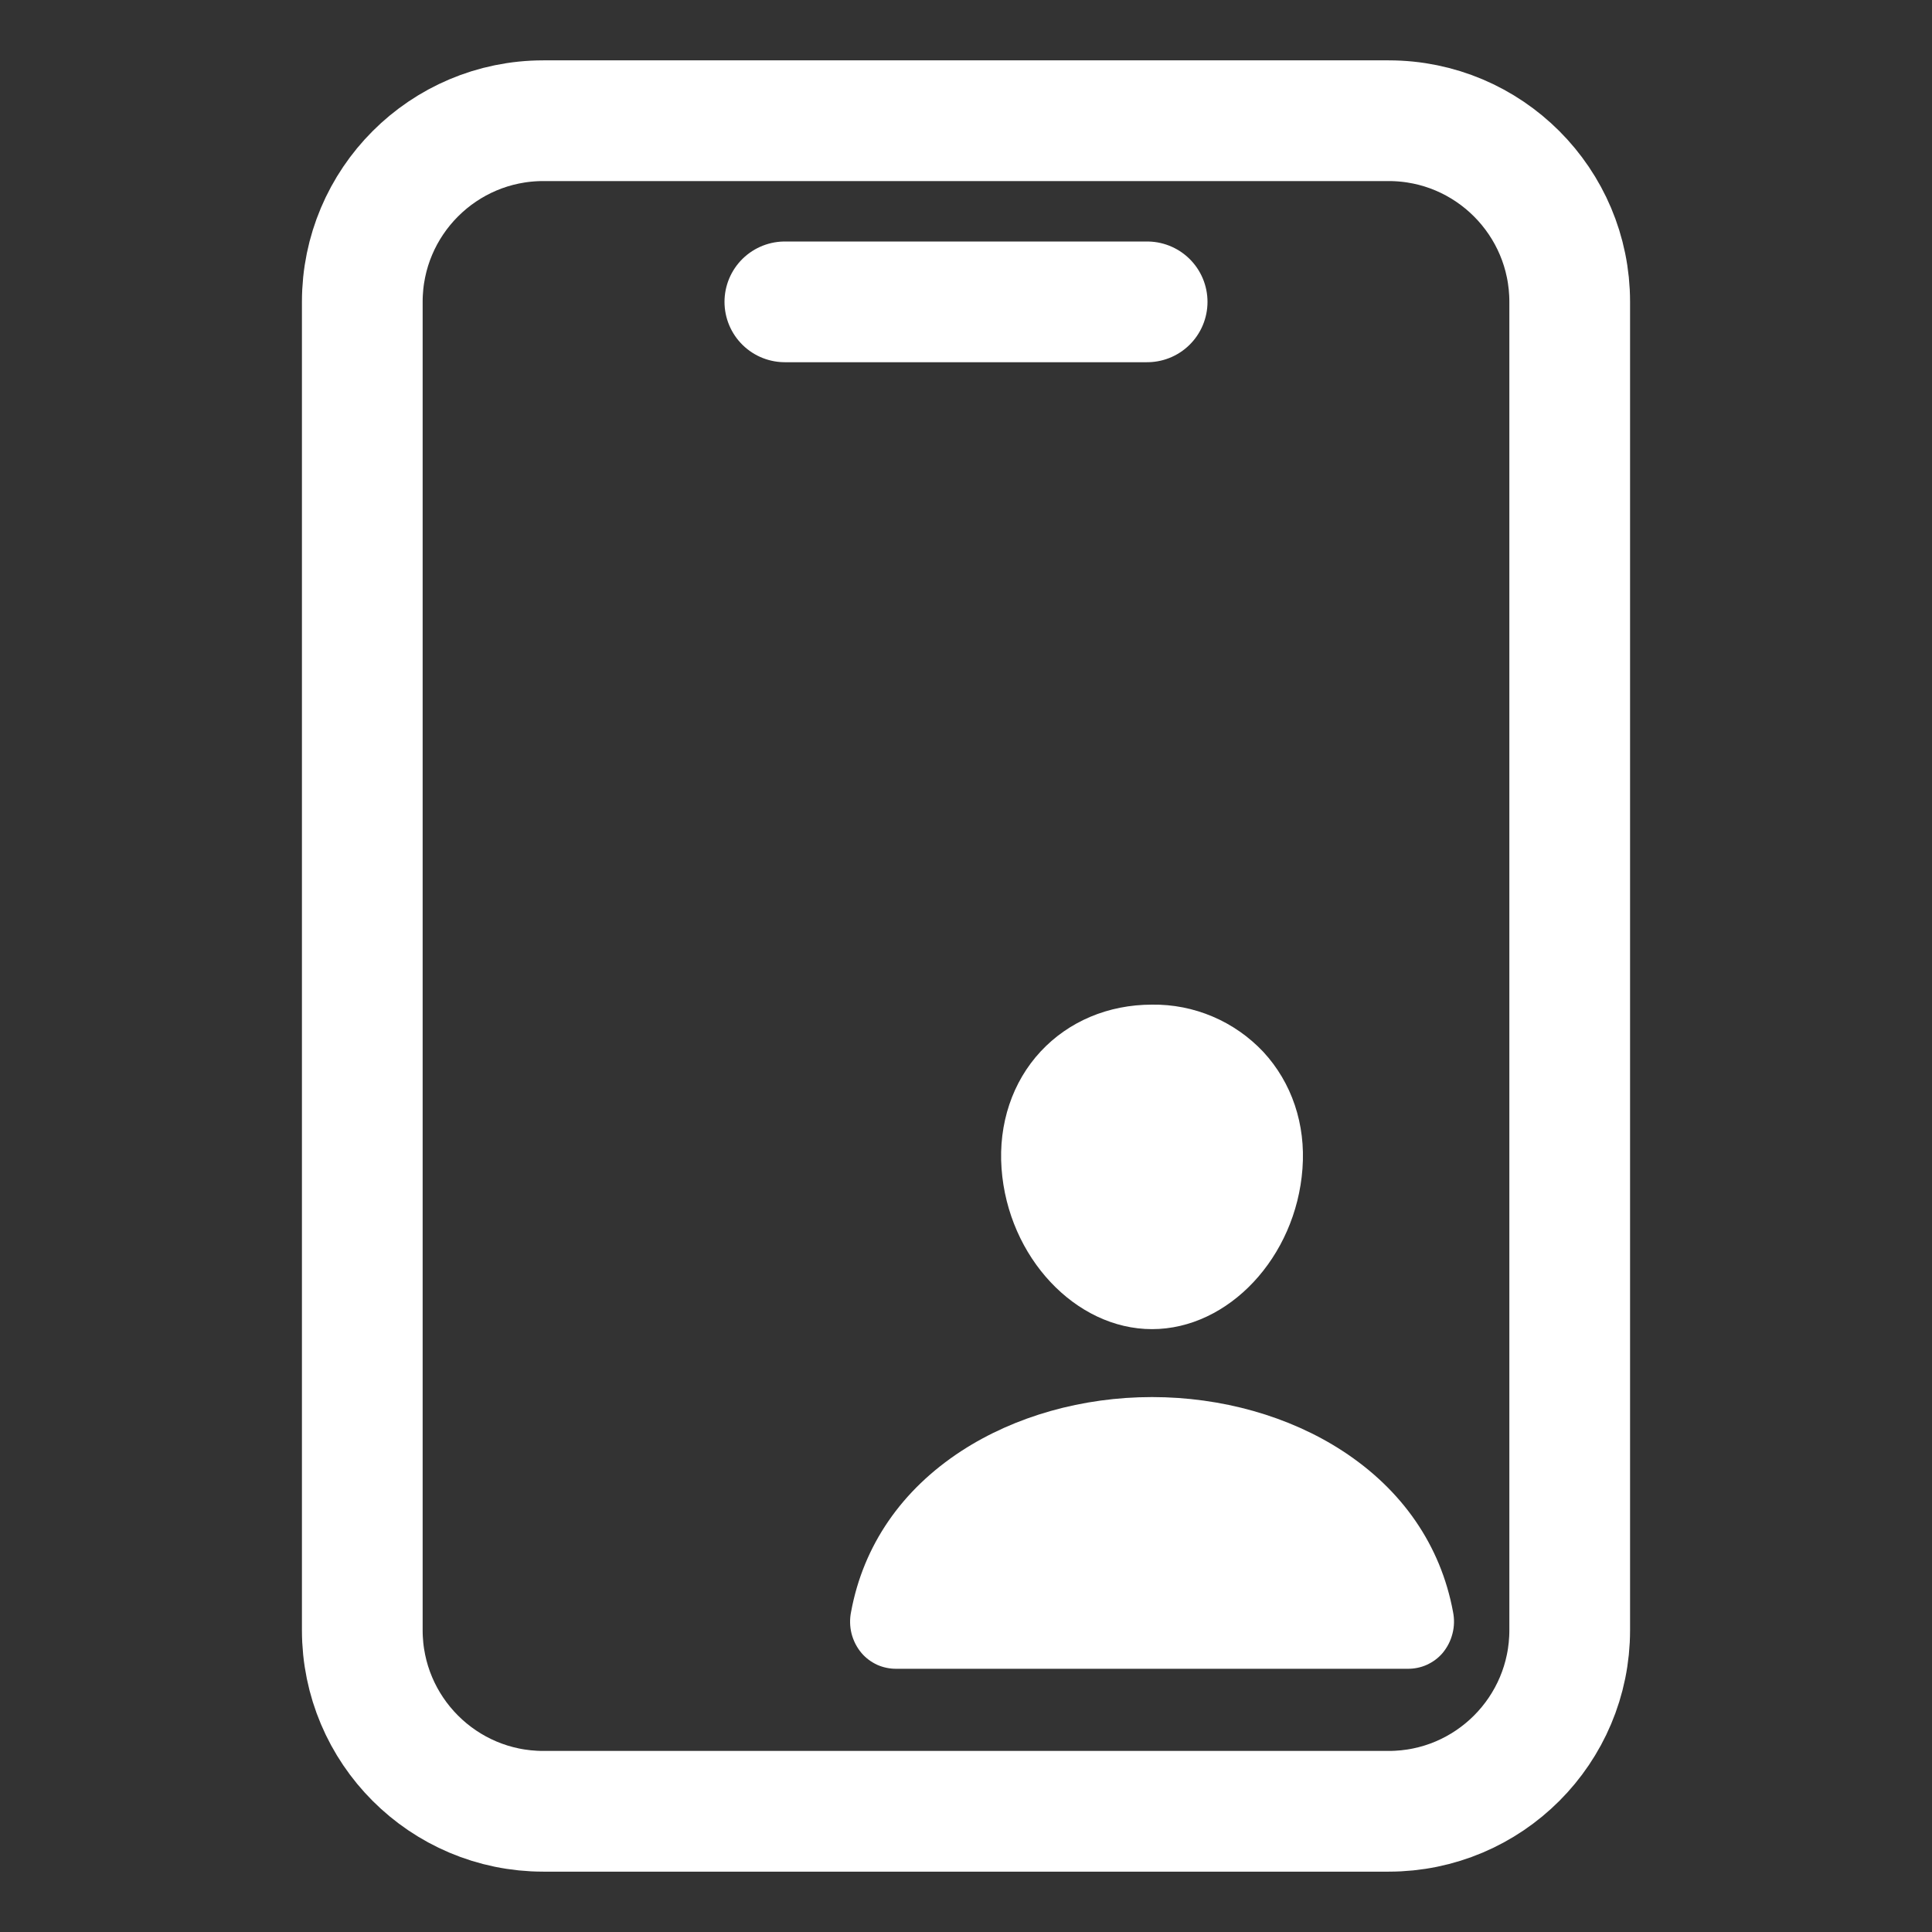 <svg width="25" height="25" viewBox="0 0 25 25" fill="none" xmlns="http://www.w3.org/2000/svg">
<rect x="0" y="0" width="25" height="25" fill="#333333" stroke="none"/>
<path d="M17.969 1.562H7.031C5.737 1.562 4.688 2.612 4.688 3.906V21.094C4.688 22.388 5.737 23.438 7.031 23.438H17.969C19.263 23.438 20.312 22.388 20.312 21.094V3.906C20.312 2.612 19.263 1.562 17.969 1.562Z" stroke="white" stroke-width="1.562" stroke-linejoin="round"/>
<path d="M10.156 3.906H14.844" stroke="white" stroke-width="1.562" stroke-linecap="round" stroke-linejoin="round"/>
<path d="M16.347 13.611C16.162 13.415 15.939 13.259 15.691 13.154C15.444 13.049 15.177 12.996 14.907 13C14.341 13 13.829 13.216 13.465 13.607C13.101 13.999 12.918 14.541 12.96 15.121C13.043 16.267 13.917 17.199 14.907 17.199C15.898 17.199 16.77 16.267 16.854 15.122C16.897 14.547 16.716 14.01 16.347 13.611ZM18.212 21.594H11.602C11.516 21.595 11.431 21.578 11.352 21.543C11.274 21.507 11.204 21.456 11.148 21.39C11.086 21.317 11.043 21.231 11.019 21.139C10.996 21.047 10.994 20.95 11.013 20.857C11.171 20 11.666 19.279 12.443 18.774C13.134 18.325 14.009 18.078 14.907 18.078C15.806 18.078 16.681 18.325 17.371 18.774C18.148 19.279 18.643 20 18.802 20.857C18.821 20.95 18.819 21.047 18.795 21.139C18.772 21.231 18.728 21.317 18.667 21.39C18.611 21.456 18.541 21.507 18.462 21.543C18.384 21.578 18.299 21.595 18.212 21.594Z" fill="white"/>
</svg>
